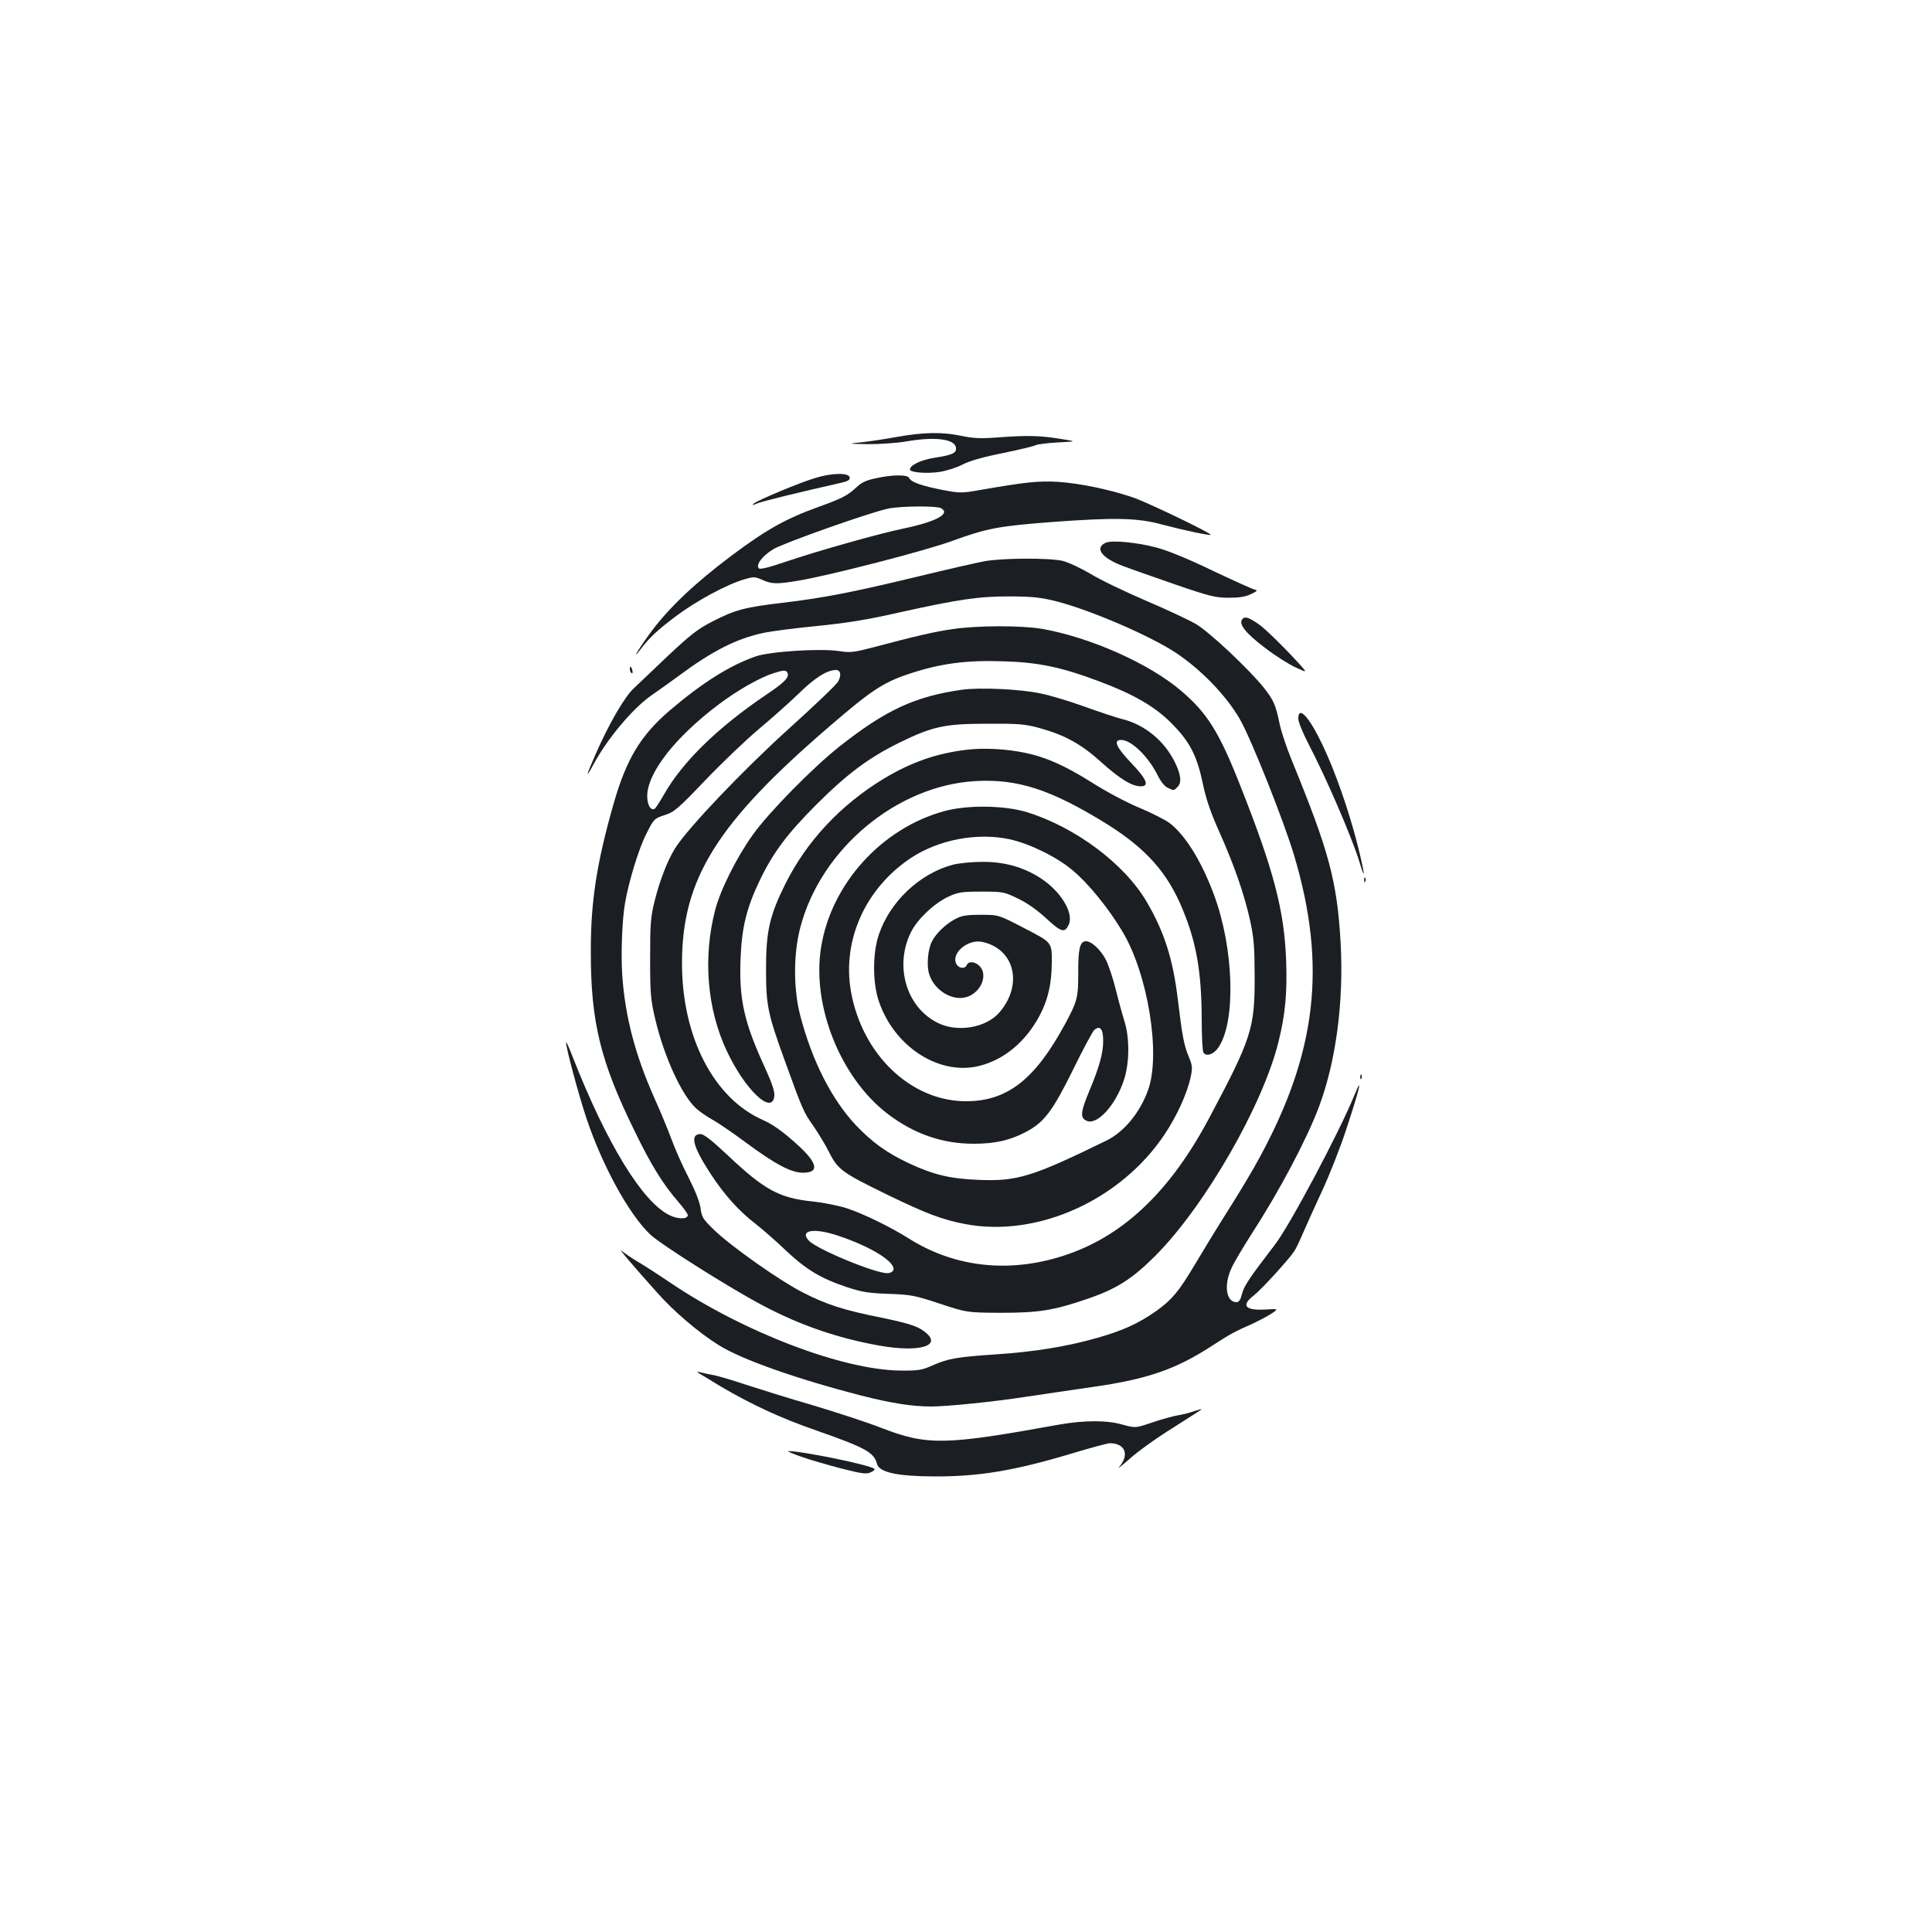<?xml version="1.0" standalone="no"?>
<!DOCTYPE svg PUBLIC "-//W3C//DTD SVG 20010904//EN"
 "http://www.w3.org/TR/2001/REC-SVG-20010904/DTD/svg10.dtd">
<svg version="1.0" xmlns="http://www.w3.org/2000/svg"
 width="1000pt" height="1000pt" viewBox="0 0 1000 1000"
 preserveAspectRatio="xMidYMid meet">
<g transform="translate(0,1000) scale(0.1,-0.1)"
fill="#1b1f23" stroke="none">
<path d="M4645 7739 c-60 -11 -144 -24 -185 -28 -75 -8 -75 -8 35 -10 61 0
148 6 195 14 149 26 252 13 258 -32 4 -28 -17 -38 -115 -53 -67 -11 -123 -38
-123 -60 0 -16 91 -23 157 -12 36 6 88 23 116 38 34 18 107 39 209 59 86 18
162 36 169 41 8 4 59 11 114 14 100 5 100 5 10 19 -105 17 -169 18 -320 7 -88
-7 -126 -5 -189 8 -100 21 -194 19 -331 -5z"/>
<path d="M4220 7526 c-84 -25 -291 -112 -318 -132 -13 -11 -8 -10 19 1 31 12
211 56 432 106 36 8 47 15 45 28 -5 25 -90 24 -178 -3z"/>
<path d="M4531 7524 c-49 -10 -73 -22 -100 -48 -44 -41 -73 -56 -198 -101
-166 -60 -268 -117 -448 -252 -190 -143 -321 -267 -414 -392 -59 -79 -108
-160 -59 -96 53 69 87 100 187 176 107 80 264 165 356 191 46 14 53 13 90 -3
49 -23 78 -23 191 -4 168 29 656 155 792 205 181 66 242 77 516 98 325 24 445
22 571 -13 110 -29 245 -58 251 -53 7 7 -325 167 -401 193 -122 42 -280 74
-390 81 -100 6 -171 -2 -401 -42 -97 -17 -105 -17 -195 0 -108 21 -165 41
-173 62 -7 18 -88 18 -175 -2z m339 -154 c52 -28 -21 -69 -186 -104 -136 -28
-451 -117 -628 -177 -75 -26 -122 -37 -128 -31 -18 18 19 66 74 99 59 35 524
199 603 212 72 12 243 13 265 1z"/>
<path d="M5724 7191 c-60 -26 -23 -78 84 -119 42 -16 167 -60 277 -98 178 -61
208 -68 275 -68 53 0 87 5 115 19 32 15 36 19 20 23 -11 2 -108 46 -216 97
-122 59 -230 104 -290 120 -103 28 -232 40 -265 26z"/>
<path d="M5095 7095 c-38 -7 -191 -42 -340 -78 -339 -82 -493 -112 -704 -137
-195 -23 -246 -36 -366 -98 -74 -38 -113 -69 -225 -174 -74 -71 -155 -147
-180 -171 -48 -45 -130 -186 -199 -345 -50 -113 -52 -128 -6 -43 71 131 205
290 300 354 33 23 95 67 137 98 175 130 299 193 439 223 41 9 166 25 279 36
151 15 263 33 425 70 311 69 415 84 580 83 115 -1 157 -6 235 -26 178 -46 483
-178 615 -265 132 -88 260 -220 331 -342 56 -94 230 -531 283 -710 169 -568
117 -1019 -183 -1568 -30 -56 -104 -180 -164 -274 -60 -95 -137 -222 -172
-281 -79 -132 -114 -174 -193 -231 -92 -65 -174 -103 -305 -140 -156 -45 -328
-73 -525 -86 -204 -14 -247 -21 -327 -56 -59 -26 -75 -29 -170 -28 -298 3
-809 198 -1188 453 -62 42 -139 92 -172 111 -32 19 -68 44 -81 55 -25 21 57
-76 181 -214 88 -100 217 -209 321 -274 121 -75 402 -174 739 -261 154 -39
261 -56 359 -56 84 0 321 24 496 51 72 11 225 33 340 50 282 40 430 91 615
211 97 63 119 75 212 116 36 17 82 41 101 54 35 24 35 24 -34 20 -105 -6 -127
21 -59 73 36 28 175 179 208 227 8 11 29 55 47 97 18 42 63 141 100 221 37 80
94 224 125 320 66 200 86 283 42 175 -83 -202 -336 -678 -415 -780 -127 -165
-158 -211 -168 -251 -8 -32 -16 -44 -29 -44 -54 0 -67 89 -25 178 13 29 60
107 103 175 143 220 283 485 347 653 90 237 131 550 114 854 -18 319 -60 474
-253 945 -25 61 -53 144 -62 185 -21 103 -32 126 -82 190 -80 99 -282 289
-352 330 -36 21 -153 76 -259 121 -107 46 -235 107 -285 138 -51 30 -115 60
-146 68 -70 16 -311 15 -405 -2z"/>
<path d="M6430 6795 c-21 -25 19 -74 120 -150 52 -40 122 -84 155 -99 59 -27
59 -27 35 1 -67 76 -189 198 -225 222 -54 37 -71 42 -85 26z"/>
<path d="M4932 6744 c-93 -13 -196 -37 -410 -94 -104 -27 -119 -29 -180 -20
-95 15 -359 -2 -432 -28 -134 -47 -275 -136 -443 -279 -151 -129 -225 -252
-291 -483 -88 -309 -119 -508 -118 -770 0 -360 50 -565 227 -925 87 -179 146
-273 226 -366 27 -31 49 -62 49 -68 0 -22 -49 -23 -94 -1 -140 67 -325 369
-502 820 -18 47 -33 80 -34 75 -1 -27 64 -269 105 -392 83 -248 222 -501 332
-604 56 -52 415 -279 583 -367 192 -102 392 -170 603 -207 197 -35 317 -4 245
62 -41 37 -83 51 -237 83 -195 39 -284 68 -405 130 -117 59 -374 240 -461 325
-56 54 -63 65 -69 111 -4 32 -27 90 -62 159 -31 60 -71 150 -89 200 -19 51
-57 143 -85 205 -101 225 -154 426 -169 639 -8 111 -1 290 14 376 19 111 71
282 109 356 40 81 42 82 96 100 50 16 69 32 212 182 87 91 213 211 280 267 68
57 159 138 203 181 80 78 138 116 185 121 30 4 38 -23 18 -60 -7 -14 -121
-123 -254 -243 -237 -214 -523 -514 -590 -620 -39 -63 -78 -163 -105 -270 -21
-83 -24 -117 -24 -299 0 -187 3 -215 27 -317 46 -194 136 -390 210 -459 18
-17 56 -43 83 -58 28 -15 109 -70 180 -123 149 -110 231 -153 291 -153 85 0
77 48 -23 140 -78 71 -129 108 -182 132 -256 111 -421 430 -421 812 0 437 180
726 770 1232 210 181 274 223 408 267 160 53 294 71 487 64 178 -5 298 -30
490 -102 178 -66 291 -131 375 -215 97 -97 134 -167 165 -312 17 -83 40 -151
88 -258 77 -173 128 -320 159 -461 18 -85 22 -136 22 -284 1 -268 -16 -320
-237 -735 -196 -368 -432 -597 -724 -700 -291 -103 -584 -75 -828 79 -90 57
-234 128 -319 156 -41 14 -121 30 -178 36 -175 18 -252 60 -443 241 -81 76
-122 108 -139 108 -56 0 -41 -63 51 -204 72 -111 149 -196 238 -264 33 -26
101 -85 151 -133 105 -99 180 -145 314 -190 81 -27 113 -32 220 -36 116 -4
135 -8 265 -51 140 -46 140 -46 315 -47 195 0 272 12 442 70 155 52 237 104
358 225 256 257 558 781 638 1110 35 141 45 252 39 420 -10 260 -65 468 -236
900 -110 280 -172 379 -307 494 -166 142 -471 277 -720 321 -106 18 -332 18
-462 -1z m-855 -229 c8 -22 -19 -49 -107 -108 -255 -172 -439 -351 -536 -524
-20 -35 -40 -65 -45 -69 -20 -12 -39 19 -39 65 0 120 144 305 370 475 98 74
215 140 285 162 54 17 65 17 72 -1z m261 -2911 c172 -57 301 -138 286 -179 -4
-8 -17 -15 -31 -15 -66 0 -367 125 -407 169 -49 54 27 67 152 25z"/>
<path d="M3260 6536 c0 -8 4 -17 9 -20 5 -4 7 3 4 14 -6 23 -13 26 -13 6z"/>
<path d="M4980 6430 c-243 -34 -396 -105 -635 -294 -138 -109 -366 -341 -448
-456 -84 -117 -170 -289 -196 -393 -63 -244 -41 -510 60 -725 94 -202 237
-338 247 -234 2 23 -12 65 -46 140 -110 238 -137 356 -129 567 6 161 30 263
98 405 69 145 143 244 294 395 160 160 272 243 430 321 172 84 234 98 455 98
163 1 195 -2 269 -22 132 -36 217 -83 321 -177 97 -87 159 -125 204 -125 47 0
32 36 -49 121 -78 82 -94 119 -52 119 52 0 138 -83 187 -179 17 -35 38 -62 55
-69 32 -15 30 -15 49 4 24 23 19 64 -14 131 -56 112 -158 194 -275 222 -27 7
-113 35 -190 63 -77 28 -180 59 -230 69 -105 22 -312 32 -405 19z"/>
<path d="M6720 6280 c0 -17 24 -75 54 -133 89 -170 225 -485 262 -607 34 -114
28 -62 -10 90 -46 179 -116 380 -181 515 -69 145 -125 206 -125 135z"/>
<path d="M5001 6119 c-156 -19 -284 -64 -426 -149 -224 -136 -400 -324 -510
-545 -82 -165 -100 -245 -100 -440 0 -188 8 -230 97 -475 92 -254 97 -266 148
-338 26 -38 64 -100 83 -139 44 -87 68 -104 302 -218 200 -97 282 -128 402
-151 373 -70 802 123 1030 463 65 97 118 214 136 299 10 48 9 59 -11 107 -24
58 -33 106 -56 297 -25 207 -70 347 -160 501 -116 199 -372 389 -623 466 -117
35 -306 37 -424 5 -325 -88 -587 -377 -639 -705 -49 -302 100 -675 344 -862
137 -104 282 -155 446 -155 111 0 189 18 272 62 93 50 135 105 242 321 52 107
102 199 110 206 30 25 46 6 46 -56 0 -65 -20 -137 -74 -265 -43 -104 -46 -134
-12 -149 56 -26 155 86 196 219 26 85 27 208 1 293 -11 35 -32 111 -46 168
-14 57 -37 125 -50 151 -28 56 -79 102 -108 98 -28 -4 -37 -42 -36 -168 0
-124 -6 -145 -67 -258 -156 -289 -300 -402 -514 -402 -286 0 -539 243 -596
571 -45 263 75 530 309 687 145 96 343 134 513 98 104 -23 243 -91 325 -160
79 -65 183 -192 256 -313 134 -219 203 -641 135 -826 -42 -117 -125 -217 -216
-261 -385 -188 -461 -211 -661 -203 -148 6 -232 26 -361 86 -116 55 -189 108
-275 198 -125 134 -225 331 -286 563 -37 138 -37 324 0 462 107 405 498 731
904 755 221 13 394 -44 682 -222 205 -129 315 -252 394 -446 70 -170 96 -321
97 -564 0 -88 4 -166 9 -173 14 -23 54 -9 78 27 91 135 80 512 -24 791 -65
175 -150 311 -232 372 -23 16 -93 52 -156 78 -63 26 -172 84 -244 130 -138 87
-239 132 -348 154 -96 20 -215 26 -302 15z"/>
<path d="M4931 5524 c-171 -46 -324 -190 -382 -361 -33 -96 -33 -250 0 -346
78 -229 299 -377 502 -338 125 25 238 109 314 236 55 92 78 180 79 303 1 104
1 104 -137 175 -138 72 -138 72 -230 72 -76 0 -99 -4 -133 -22 -49 -26 -99
-74 -120 -115 -22 -42 -29 -128 -14 -172 27 -84 122 -140 195 -116 74 24 110
115 65 160 -24 24 -58 26 -66 5 -9 -22 -42 -18 -54 6 -29 54 59 129 133 114
167 -35 214 -218 92 -363 -69 -82 -219 -108 -322 -56 -163 81 -225 296 -137
471 35 68 118 146 191 181 52 24 69 27 173 27 112 0 117 -1 191 -37 48 -23
102 -62 147 -104 76 -70 93 -74 114 -30 27 61 -42 174 -148 242 -89 57 -187
84 -301 83 -54 0 -122 -7 -152 -15z"/>
<path d="M7061 5444 c0 -11 3 -14 6 -6 3 7 2 16 -1 19 -3 4 -6 -2 -5 -13z"/>
<path d="M7041 4424 c0 -11 3 -14 6 -6 3 7 2 16 -1 19 -3 4 -6 -2 -5 -13z"/>
<path d="M3610 2897 c3 -2 57 -35 120 -73 160 -94 308 -163 495 -228 254 -89
298 -113 314 -172 11 -45 104 -65 296 -66 233 -1 416 30 710 118 99 30 189 54
200 54 80 -1 102 -60 47 -124 -9 -11 16 9 56 44 40 36 138 107 219 157 80 51
149 95 152 98 2 3 -13 -1 -35 -8 -21 -8 -59 -18 -84 -22 -25 -4 -85 -20 -134
-37 -89 -30 -89 -30 -155 -12 -82 24 -201 23 -331 0 -590 -107 -681 -109 -920
-16 -69 27 -225 78 -345 114 -121 35 -281 85 -355 109 -74 25 -153 48 -175 51
-22 4 -49 10 -60 13 -11 3 -18 3 -15 0z"/>
<path d="M4147 2460 c45 -16 139 -43 208 -61 106 -27 129 -30 151 -20 15 6 24
15 20 18 -19 20 -383 94 -446 92 -8 0 22 -13 67 -29z"/>
</g>
</svg>
